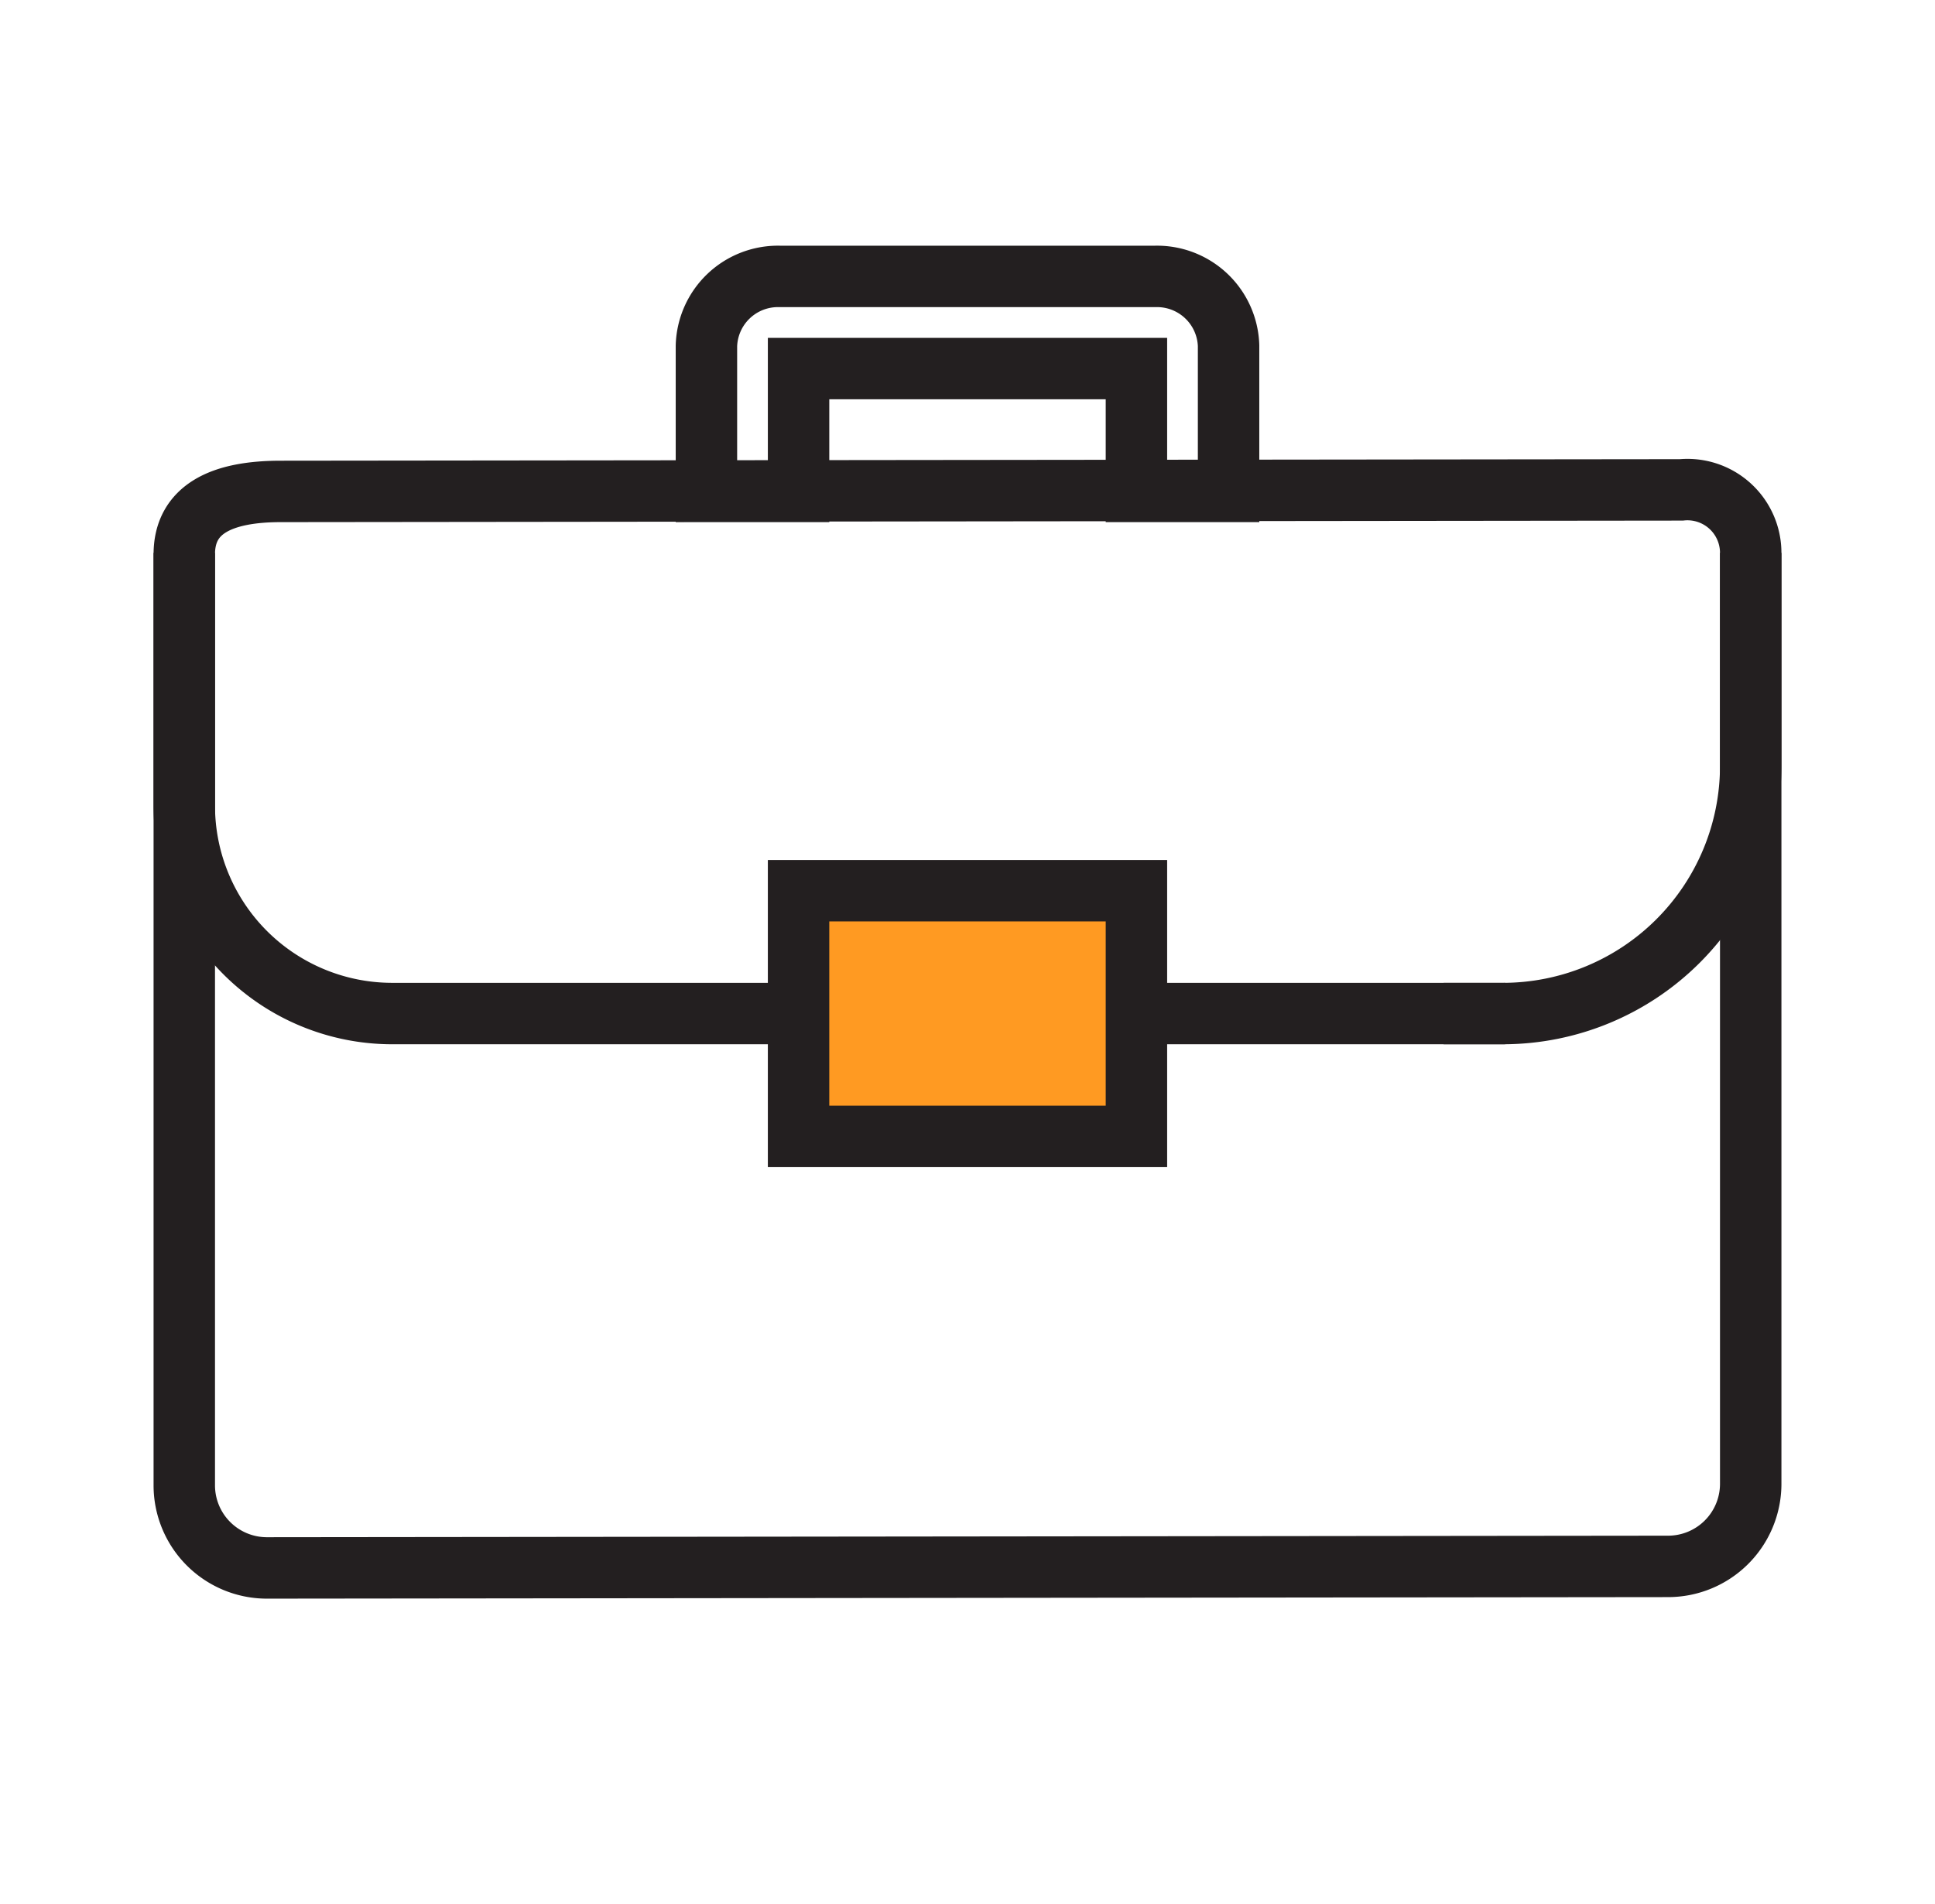 <svg id="Layer_1" data-name="Layer 1" xmlns="http://www.w3.org/2000/svg" width="63" height="62" viewBox="0 0 63 62"><defs><style>.cls-1{fill:none;}.cls-1,.cls-2{stroke:#231f20;stroke-miterlimit:10;stroke-width:2px;}.cls-2{fill:#ff9a22;}</style></defs><title>x</title><path class="cls-1" d="M57,48.33A2.69,2.69,0,0,1,54.3,51L8.7,51.05A2.69,2.69,0,0,1,6,48.38V18.05C6,16.58,7.21,16,9.14,16l45.6-.05A2.06,2.06,0,0,1,57,18V48.33Z"/><path class="cls-1" d="M49,33H12.77A6.77,6.77,0,0,1,6,26.23V18"/><path class="cls-1" d="M57,18v6.93A8.07,8.07,0,0,1,48.93,33H47"/><path class="cls-1" d="M37,16V12H26v4H23V11.26A2.33,2.33,0,0,1,25.4,9H37.6A2.33,2.33,0,0,1,40,11.25V16Z"/><rect class="cls-2" x="26" y="29" width="11" height="8"/></svg>